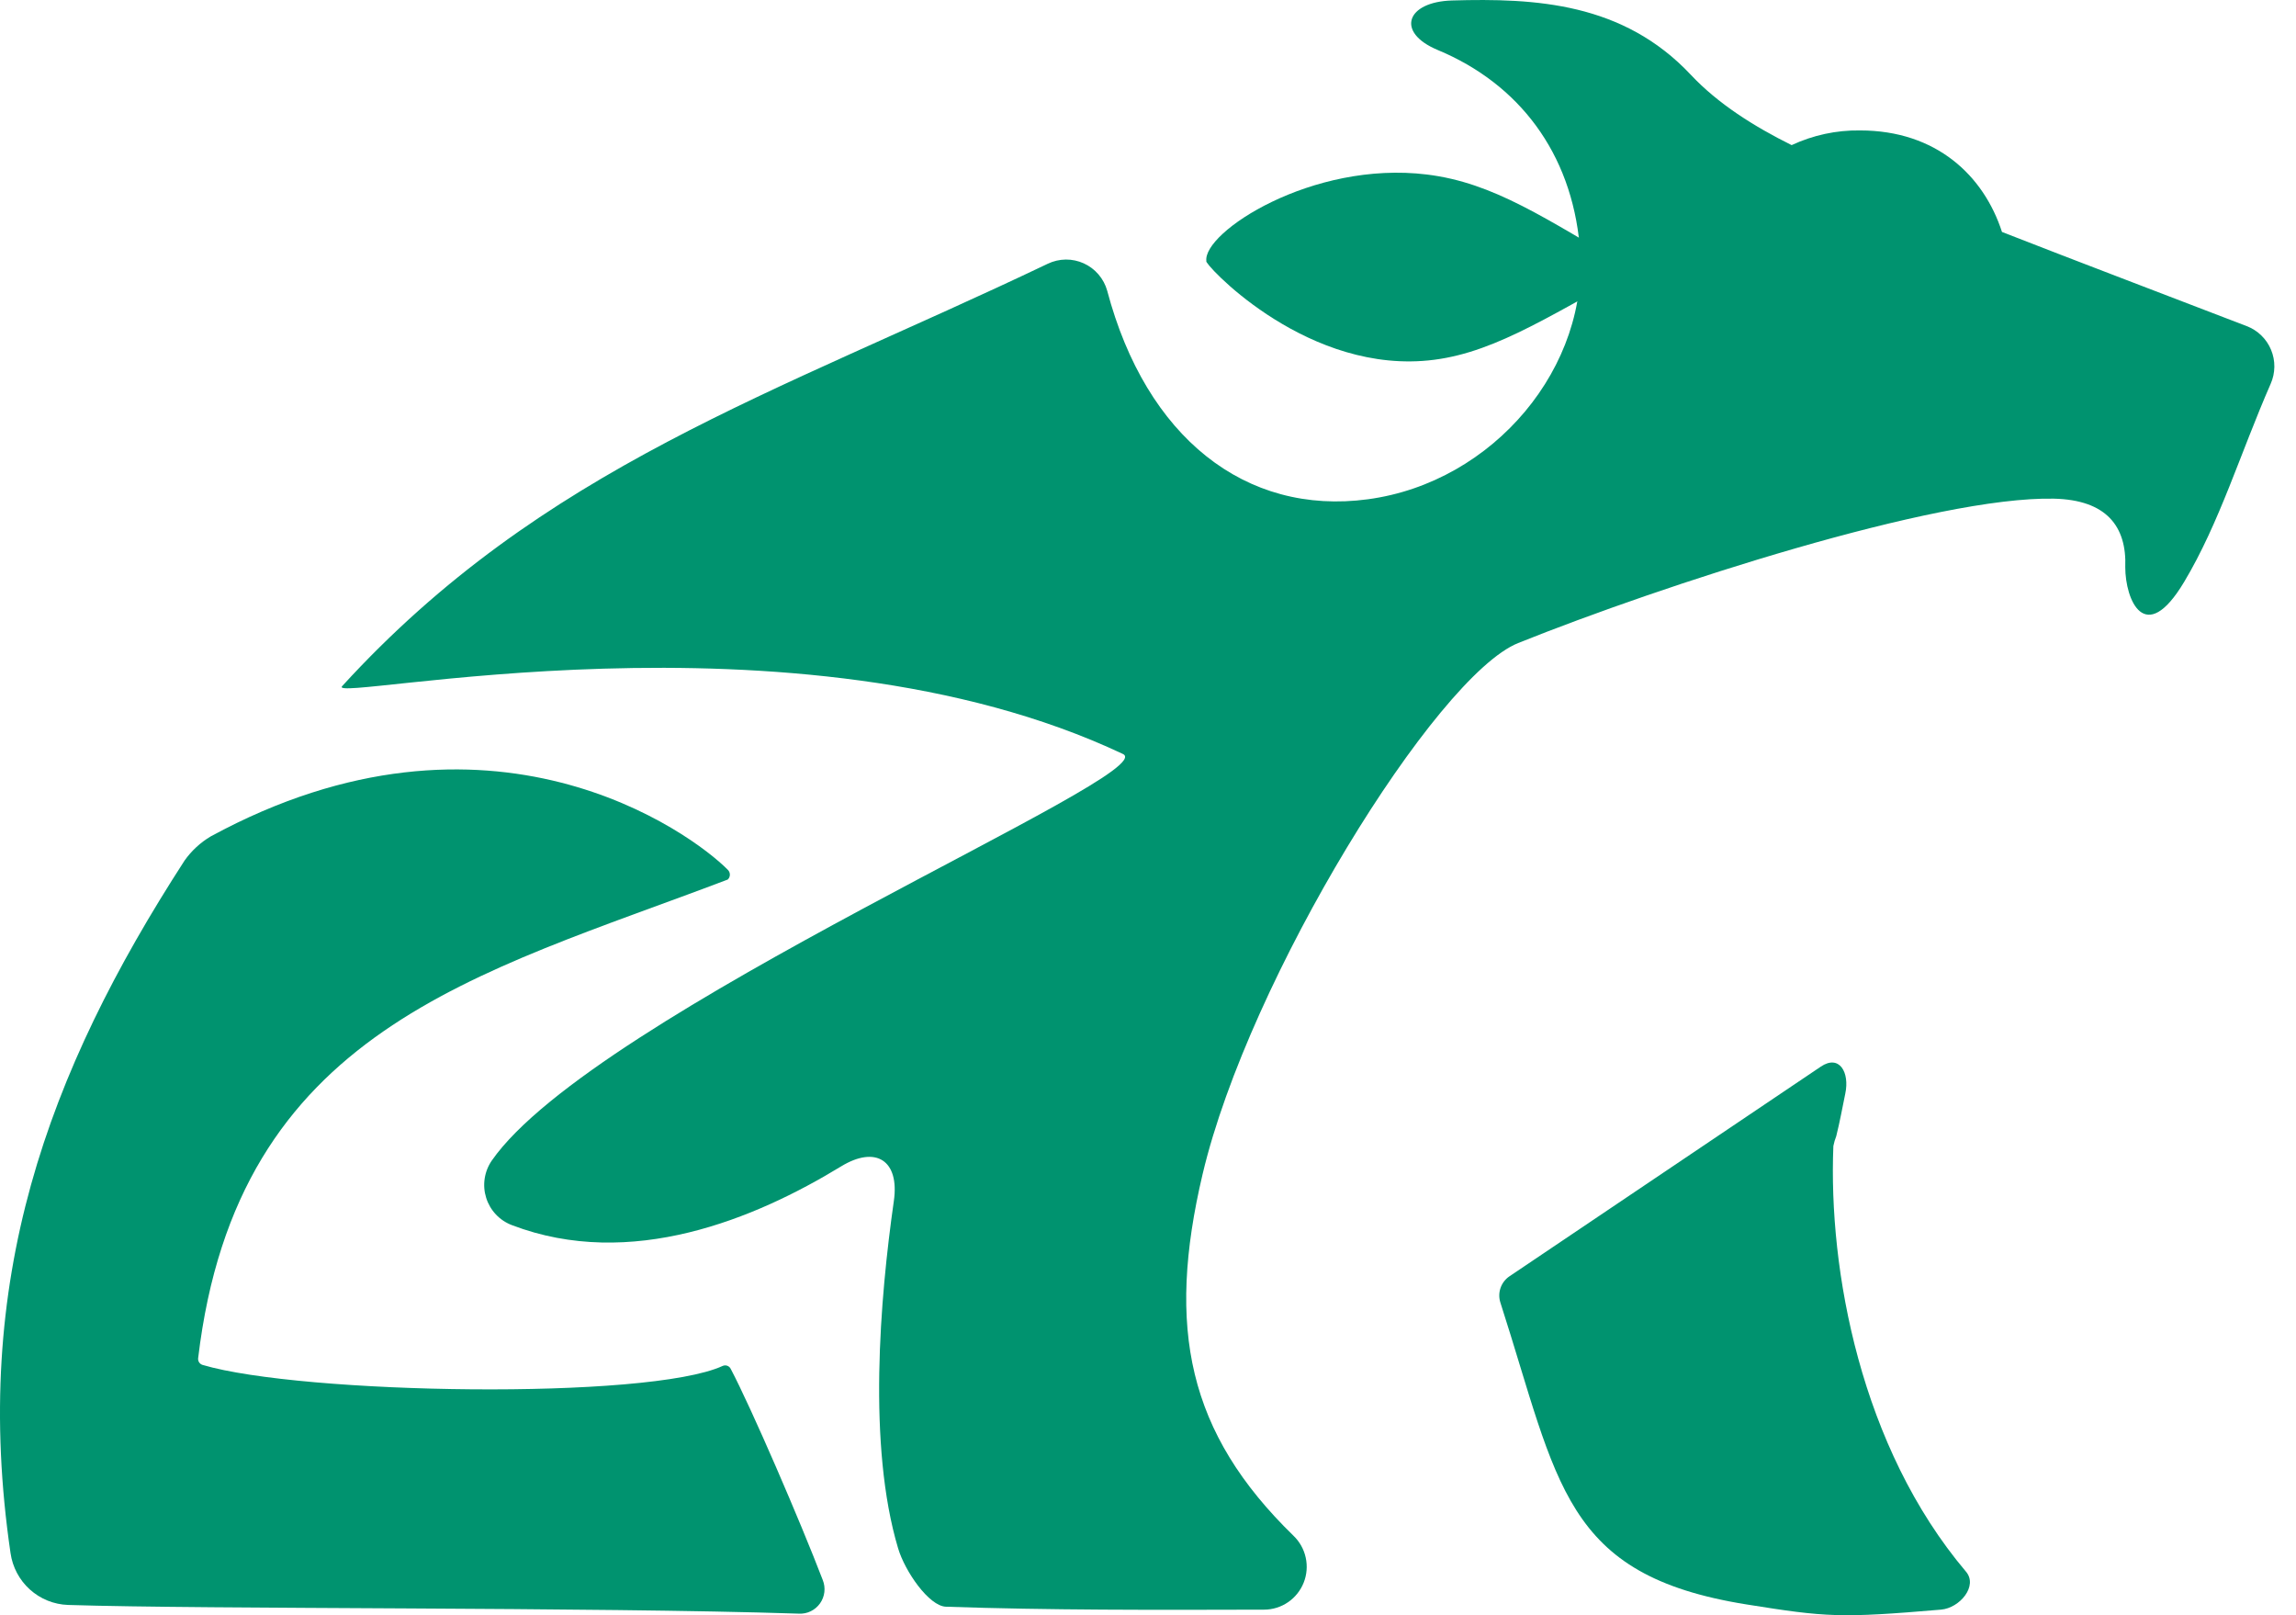 <svg width="91" height="64" viewBox="0 0 91 64" fill="none" xmlns="http://www.w3.org/2000/svg">
<path d="M28.641 54.123C25.681 55.482 11.959 55.247 8.025 54.081C7.97 54.063 7.923 54.028 7.892 53.98C7.86 53.931 7.847 53.874 7.853 53.817C9.4 40.787 18.878 38.639 28.844 34.85C28.87 34.825 28.892 34.795 28.906 34.762C28.92 34.728 28.928 34.693 28.928 34.656C28.928 34.62 28.92 34.584 28.906 34.55C28.892 34.517 28.87 34.487 28.844 34.462C27.422 33.02 19.422 27.122 8.35 33.142C7.943 33.384 7.591 33.709 7.317 34.095C1.858 42.53 -1.159 50.783 0.417 61.536C0.496 62.093 0.767 62.605 1.184 62.981C1.601 63.357 2.137 63.574 2.698 63.593C8.232 63.77 23.495 63.669 31.668 63.938C31.83 63.946 31.991 63.913 32.136 63.841C32.282 63.77 32.407 63.663 32.501 63.531C32.595 63.398 32.654 63.244 32.673 63.083C32.692 62.921 32.67 62.758 32.61 62.607C31.726 60.297 29.767 55.76 28.96 54.236C28.932 54.179 28.883 54.136 28.823 54.115C28.764 54.094 28.698 54.097 28.641 54.123V54.123Z" fill="#00936F"/>
<path d="M89.047 12.922C85.633 11.608 82.438 10.399 79.347 9.191C78.626 6.965 76.751 5.168 73.718 5.168C72.783 5.155 71.858 5.354 71.01 5.75C69.525 5.013 68.091 4.112 67.014 2.963C64.329 0.106 60.865 -0.078 57.549 0.019C55.735 0.073 55.306 1.282 56.983 1.981C60.205 3.322 62.277 6.057 62.611 9.744C63.045 14.519 59.201 19.113 54.213 19.783C49.365 20.435 45.425 17.331 43.883 11.52C43.817 11.283 43.699 11.062 43.539 10.875C43.379 10.688 43.18 10.538 42.956 10.436C42.732 10.334 42.488 10.282 42.242 10.284C41.996 10.287 41.753 10.343 41.531 10.449C30.664 15.637 21.496 18.504 13.557 27.191C12.923 27.888 31.514 23.742 44.506 29.875C46.162 30.652 23.546 40.162 19.492 45.985C19.345 46.198 19.249 46.441 19.21 46.697C19.171 46.953 19.191 47.214 19.269 47.461C19.346 47.708 19.478 47.934 19.656 48.122C19.833 48.31 20.051 48.454 20.293 48.545C24.999 50.34 29.924 48.298 33.336 46.216C34.717 45.375 35.657 45.983 35.427 47.586C34.875 51.448 34.382 57.291 35.595 61.347C35.866 62.261 36.817 63.639 37.492 63.663C41.585 63.802 45.682 63.792 50.104 63.779C50.442 63.778 50.772 63.675 51.051 63.484C51.33 63.293 51.546 63.023 51.671 62.708C51.796 62.393 51.824 62.048 51.751 61.717C51.679 61.386 51.51 61.084 51.265 60.85C47.077 56.774 46.222 52.629 47.665 46.52C49.501 38.757 56.919 26.785 60.172 25.479C65.865 23.195 76.728 19.657 81.411 19.759C83.479 19.808 84.297 20.85 84.233 22.477C84.233 23.75 85.007 25.666 86.566 23.059C87.97 20.712 88.79 17.966 89.995 15.21C90.089 14.998 90.139 14.769 90.142 14.537C90.145 14.306 90.101 14.075 90.012 13.861C89.924 13.647 89.792 13.453 89.626 13.292C89.46 13.13 89.263 13.004 89.047 12.922Z" fill="#00936F"/>
<path d="M77.922 62.276C78.403 62.843 77.672 63.714 76.933 63.778C72.937 64.118 72.403 64.081 69.219 63.572C61.943 62.408 61.778 58.792 59.467 51.613C59.406 51.424 59.408 51.221 59.472 51.034C59.536 50.847 59.659 50.685 59.822 50.574L72.169 42.261C72.9 41.77 73.316 42.487 73.136 43.333C73.009 43.946 72.925 44.428 72.778 45.02C72.728 45.145 72.69 45.275 72.664 45.408C72.463 50.318 73.744 57.342 77.922 62.276Z" fill="#00936F"/>
<path d="M64.755 10.698C61.132 12.681 58.952 14.129 56.367 14.302C51.509 14.63 47.652 10.364 47.814 10.348C47.652 9.215 51.996 6.354 56.555 6.915C59.213 7.243 61.223 8.644 64.755 10.698Z" fill="#00936F"/>
</svg>
